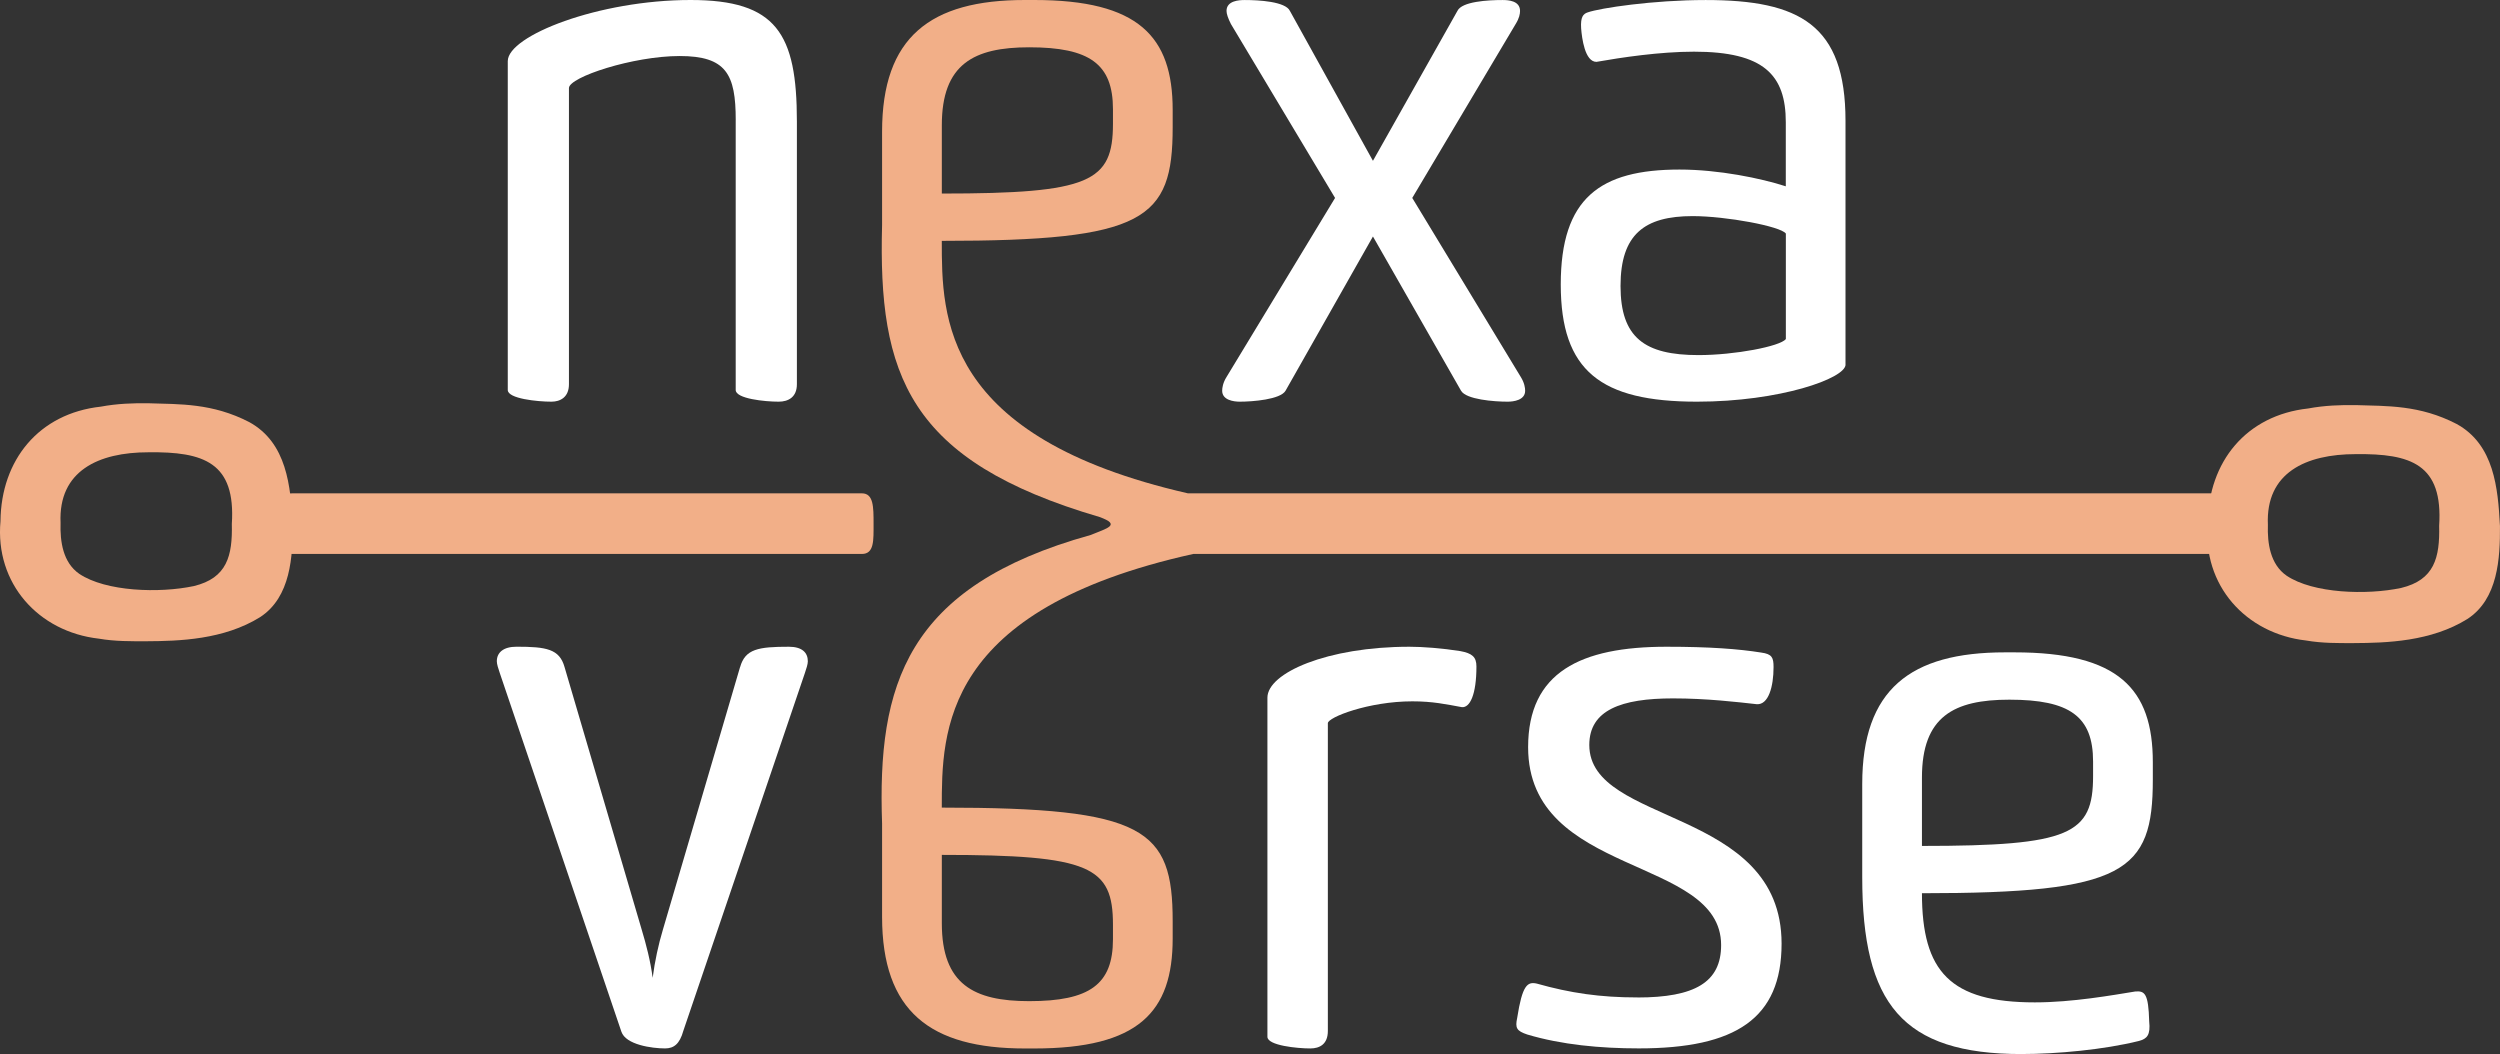 <svg width="185" height="78" viewBox="0 0 185 78" fill="none" xmlns="http://www.w3.org/2000/svg">
<rect x="0" y="0" width="185" height="78" fill="#333333" stroke="none"/>
<g clip-path="url(#clip0_194_86)">
<path d="M54.444 8.885C54.444 5.493 53.744 4.146 50.294 4.146C46.845 4.146 42.102 5.707 42.102 6.516V28.431C42.102 29.401 41.455 29.724 40.808 29.724C39.784 29.724 37.575 29.507 37.575 28.861V4.523C37.575 2.64 44.311 0 51.102 0C57.461 0 58.97 2.476 58.97 8.993V28.431C58.97 29.401 58.324 29.724 57.622 29.724C56.598 29.724 54.442 29.507 54.442 28.861V8.885H54.444Z" fill="white"/>
<path d="M112.536 27.893C112.806 28.323 112.861 28.7 112.861 28.916C112.861 29.618 111.998 29.724 111.567 29.724C110.543 29.724 108.495 29.562 108.118 28.916L101.598 17.5L95.129 28.916C94.752 29.562 92.704 29.724 91.735 29.724C91.304 29.724 90.441 29.615 90.441 28.916C90.441 28.7 90.496 28.323 90.766 27.893L98.795 14.647L91.088 1.777C90.872 1.347 90.763 1.023 90.763 0.809C90.763 0.055 91.68 0.002 92.112 0.002C93.136 0.002 95.129 0.11 95.454 0.809L101.598 11.901L107.848 0.809C108.173 0.108 110.113 0.002 111.19 0.002C111.62 0.002 112.483 0.055 112.483 0.809C112.483 1.025 112.428 1.347 112.159 1.777L104.507 14.647L112.536 27.893Z" fill="white"/>
<path d="M136.571 26.978C136.571 28.001 131.72 29.724 125.576 29.724C118.462 29.724 115.496 27.461 115.496 21.055C115.496 14.649 118.407 12.547 124.28 12.547C127.191 12.547 130.317 13.194 132.149 13.787V9.048C132.149 5.548 130.531 3.824 125.357 3.824C122.824 3.824 119.968 4.254 118.136 4.578C117.275 4.578 117.059 2.801 117.004 2.101C116.949 1.241 117.165 1.025 117.489 0.917C118.405 0.595 122.34 0.002 126.22 0.002C133.173 0.002 136.567 1.832 136.567 8.942V26.98L136.571 26.978ZM132.153 17.284C131.775 16.746 127.734 15.992 125.254 15.992C121.698 15.992 119.919 17.337 119.919 21.161C119.919 24.985 121.698 26.277 125.686 26.277C128.381 26.277 131.722 25.631 132.153 25.093V17.284Z" fill="white"/>
<path d="M54.768 49.367C55.145 48.022 56.117 47.859 58.379 47.859C59.348 47.859 59.78 48.289 59.78 48.935C59.78 49.151 59.672 49.473 59.564 49.797L50.564 76.29C50.294 77.258 49.862 77.583 49.215 77.583C48.244 77.583 46.304 77.314 45.982 76.343L36.981 49.795C36.873 49.471 36.765 49.149 36.765 48.933C36.765 48.287 37.251 47.857 38.22 47.857C40.429 47.857 41.4 48.02 41.777 49.365L47.489 68.804C47.814 69.88 48.136 71.119 48.297 72.359C48.458 71.119 48.727 69.882 49.052 68.804L54.764 49.365L54.768 49.367Z" fill="white"/>
<path d="M104.513 51.899C101.28 51.899 98.261 53.083 98.261 53.515V76.293C98.261 77.261 97.667 77.585 96.967 77.585C95.998 77.585 93.789 77.369 93.789 76.723V51.63C93.789 49.8 98.208 47.859 104.297 47.859C105.268 47.859 106.723 47.967 108.071 48.183C108.934 48.344 109.256 48.613 109.256 49.315C109.256 51.414 108.771 52.384 108.179 52.329C106.992 52.113 106.023 51.899 104.513 51.899Z" fill="white"/>
<path d="M121.166 73.814C125.423 73.814 127.363 72.683 127.363 69.937C127.363 63.313 113.081 64.929 113.081 55.291C113.081 49.745 116.961 47.859 123.32 47.859C126.5 47.859 128.657 48.022 130.327 48.289C131.135 48.397 131.243 48.666 131.243 49.365C131.243 50.819 130.866 52.166 130.003 52.111C128.548 51.95 126.284 51.681 123.805 51.681C119.978 51.681 117.608 52.541 117.608 55.127C117.608 61.103 131.837 59.703 131.837 69.827C131.837 75.373 128.442 77.581 121.274 77.581C118.418 77.581 115.562 77.311 113.028 76.557C112.22 76.288 112.112 76.072 112.273 75.318C112.651 72.895 113.028 72.626 113.728 72.787C116.206 73.488 118.416 73.81 121.166 73.81V73.814Z" fill="white"/>
<path d="M149.607 78C140.767 78 137.805 74.284 137.805 64.915V58.021C137.805 51.022 141.361 48.274 148.369 48.274H149.068C156.775 48.274 159.309 50.967 159.309 56.405V57.697C159.309 64.535 157.261 66.099 142.224 66.099C142.224 71.914 144.325 74.176 150.578 74.176C153.381 74.176 156.345 73.638 158.016 73.369C158.717 73.314 158.985 73.53 159.04 75.576C159.148 76.6 158.879 76.869 158.285 77.03C155.698 77.676 152.196 77.998 149.607 77.998V78ZM154.888 56.354C154.888 53.015 153.164 51.776 148.691 51.776C144.594 51.776 142.224 53.015 142.224 57.538V62.599C153.22 62.599 154.888 61.737 154.888 57.43V56.354Z" fill="white"/>
<path d="M88.293 40.993H164.675V36.507H87.905C69.695 32.344 69.692 23.451 69.692 17.824C84.729 17.824 86.778 16.263 86.778 9.423V8.13C86.778 2.69 84.244 0 76.537 0H75.837C68.832 0 65.274 2.745 65.274 9.747V16.64C64.977 27.732 67.189 34.1 81.358 38.256C83.012 38.847 81.901 39.095 80.709 39.589C66.991 43.404 64.918 50.734 65.274 60.947V67.84C65.274 74.841 68.832 77.587 75.837 77.587H76.537C84.244 77.587 86.778 74.894 86.778 69.456V68.164C86.778 61.326 84.729 59.763 69.692 59.763C69.692 54.096 69.701 45.12 88.291 40.995L88.293 40.993ZM69.695 9.262C69.695 4.739 72.065 3.5 76.161 3.5C80.635 3.5 82.359 4.739 82.359 8.078V9.154C82.359 13.46 80.688 14.323 69.695 14.323V9.262ZM82.359 68.431V69.507C82.359 72.846 80.635 74.085 76.161 74.085C72.065 74.085 69.695 72.846 69.695 68.323V63.262C80.688 63.262 82.359 64.124 82.359 68.431Z" fill="#F2AF88"/>
<path d="M63.777 40.993H21.643C20.403 40.993 19.398 39.989 19.398 38.75C19.398 37.511 20.403 36.507 21.643 36.507H63.777C64.644 36.507 64.644 37.511 64.644 38.75C64.644 39.989 64.697 40.993 63.777 40.993Z" fill="#F2AF88"/>
<path d="M21.658 38.776C21.671 41.169 21.52 44.186 19.25 45.667C16.555 47.344 13.258 47.44 10.82 47.453C9.69 47.453 8.523 47.469 7.308 47.26C2.856 46.753 -0.384 43.182 0.036 38.562C0.081 34.032 2.881 30.594 7.459 30.092C8.676 29.865 9.859 29.825 11.01 29.842C13.273 29.918 15.711 29.819 18.45 31.238C21.234 32.768 21.51 35.998 21.656 38.776H21.658ZM17.155 38.776C17.454 34.212 15.069 33.418 10.976 33.469C7.302 33.469 4.308 34.833 4.482 38.693C4.438 40.07 4.654 41.625 5.869 42.466C7.836 43.783 11.795 43.91 14.344 43.37C16.805 42.775 17.212 41.127 17.155 38.776Z" fill="#F2AF88"/>
<path d="M184.998 38.913C185.011 41.307 184.86 44.324 182.589 45.804C179.894 47.482 176.597 47.578 174.159 47.59C173.029 47.59 171.863 47.607 170.648 47.397C166.193 46.889 162.954 43.317 163.376 38.697C163.42 34.168 166.221 30.73 170.799 30.228C172.016 30.001 173.199 29.961 174.35 29.978C176.612 30.054 179.051 29.954 181.79 31.374C184.574 32.901 184.849 36.134 184.996 38.911L184.998 38.913ZM180.497 38.913C180.796 34.35 178.41 33.556 174.318 33.606C170.644 33.606 167.65 34.971 167.824 38.831C167.779 40.208 167.996 41.762 169.211 42.603C171.178 43.921 175.137 44.048 177.685 43.508C180.147 42.913 180.554 41.265 180.497 38.913Z" fill="#F2AF88"/>
</g>
<defs>
<clipPath id="clip0_194_86">
<rect width="185" height="78" fill="white"/>
</clipPath>
</defs>
</svg>
